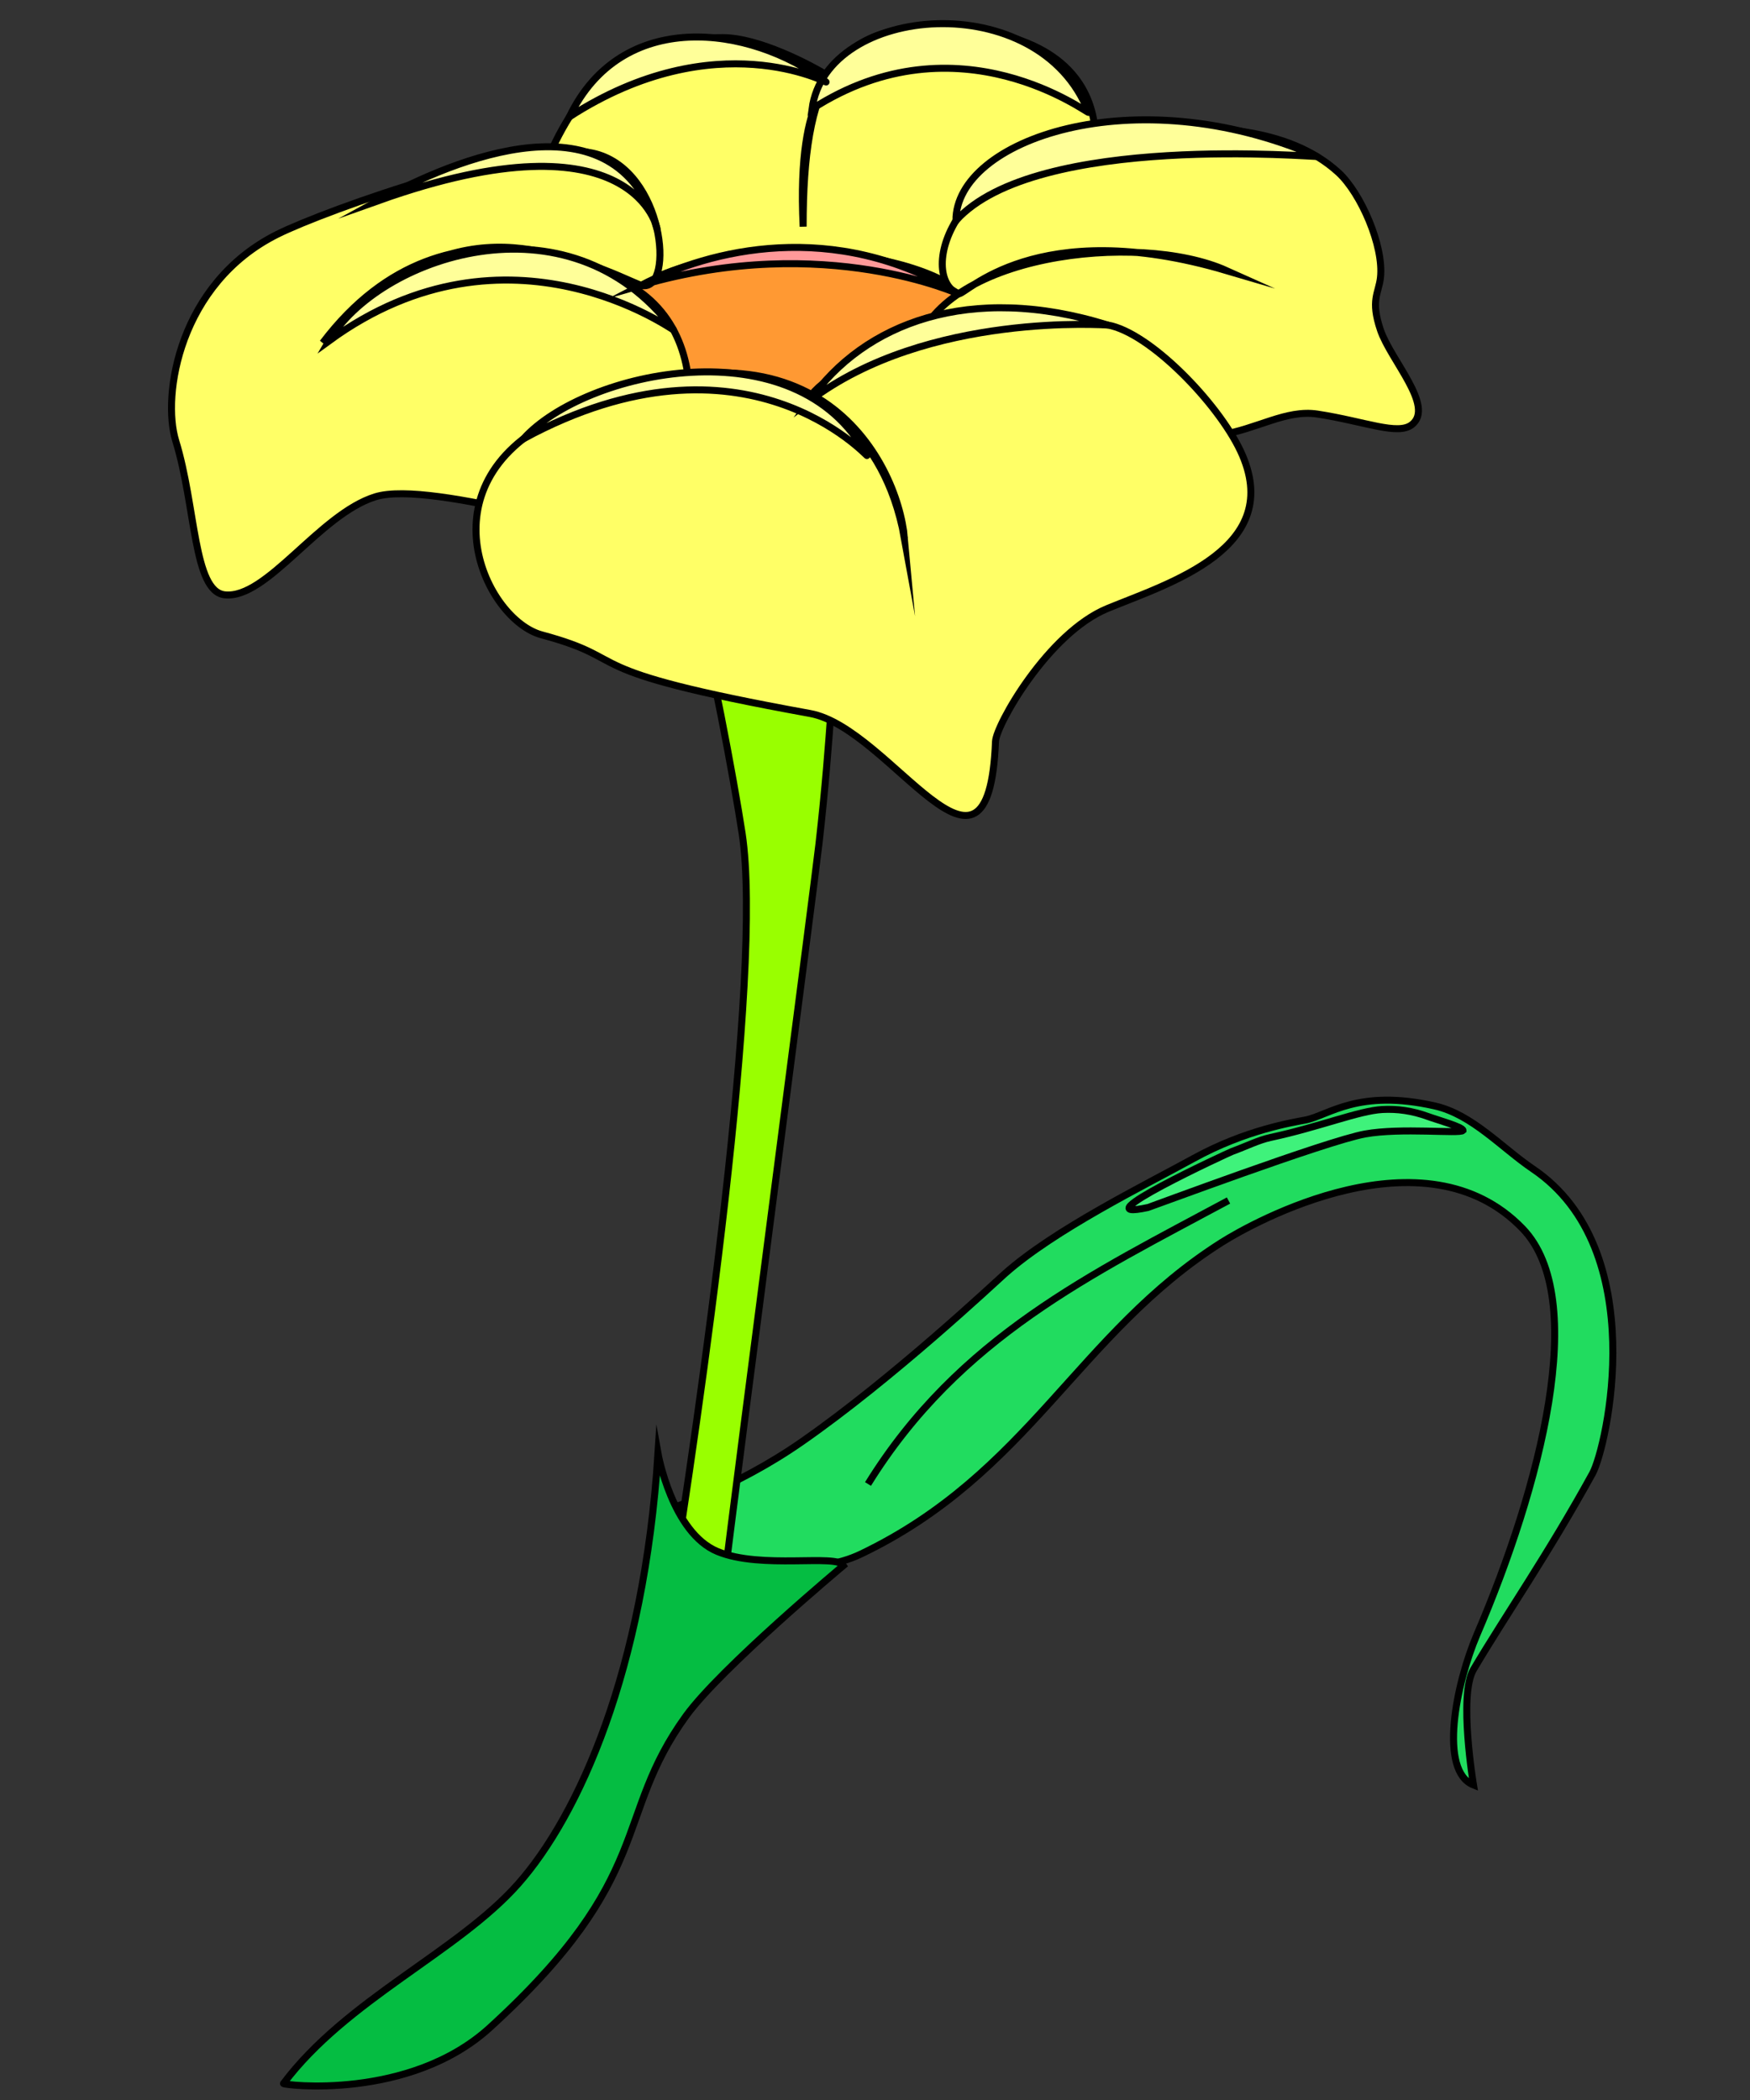 
<svg xmlns="http://www.w3.org/2000/svg" xml:space="preserve" width="500px" height="600px" version="1.1" style="shape-rendering:geometricPrecision; text-rendering:geometricPrecision; image-rendering:optimizeQuality; fill-rule:evenodd; clip-rule:evenodd"
viewBox="0 0 500 600"
 xmlns:xlink="http://www.w3.org/1999/xlink"
 xmlns:xodm="http://www.corel.com/coreldraw/odm/2003">
 <rect x="0" y="0" width="500" height="600" fill="#333333" stroke="none"/>
 <style>
        .str0{stroke:black;stroke-width:2;stroke-miterlimit:22.926}
        .str1{stroke:black;stroke-width:2;stroke-miterlimit:22.926}

        .leafc {fill:none}

        .trunk {fill:rgb(5, 189, 66);}

        .leaf{fill:#21dc5f;
        }
       .leafc {fill:#21dc5f;}
        

        .lightl {fill:#3ff27b;}

        .stem {fill:#99FF00;
          transform-origin: 200px 450px;
          animation: rotacionaai 10s ease-in-out alternate infinite; }
        .center {fill:#FF9933;
          transform-origin: 200px 450px;
          animation: rotacionaai 10s ease-in-out alternate infinite; }
        .lightc {fill:#FF9999;
          transform-origin: 200px 450px;
          animation: rotacionaai 10s ease-in-out alternate infinite; }

        .flower {fill:#FFFF66;
          transform-origin: 200px 450px;
          animation: rotacionaai 10s ease-in-out alternate infinite; }

          .flowerfront {fill:#FFFF66;
            transform-origin: 200px 450px;
            animation: rotacionaai 10s ease-in-out alternate infinite; } 

        .lightf {fill:#FFFF99;
          transform-origin: 200px 450px;
          animation: rotacionaai 10s ease-in-out alternate infinite; }

          .lightffront {fill:#FFFF99;
            transform-origin: 200px 450px;
            animation: rotacionaai 10s ease-in-out alternate infinite; }

          
        .flowerx {fill:#FFFF66;
          transform-origin: 200px 450px;
          animation: rotacionax 10s ease-in-out alternate infinite; }

        @keyframes rotacionaai{
          0%{transform: rotate(0deg)}
          30%{transform: rotate(15deg)}
          40%{transform: rotate(12deg);}
          50%{transform: rotate(15deg);}
          80%{transform: rotate(0deg);}
          100%{transform: rotate(0deg);}
        }
        </style>
 <g id="Layer_x0020_1">
  <path class="leaf str0" d="M191.5 431c0.93,3.36 3.35,9.23 11.5,12 12.07,4.11 29.49,7.48 43,1 48,-23 62,-63 103,-89 8.98,-5.69 58,-33 86,-4 19.25,19.94 5,74 -13,116 -6.01,14.02 -11,39 -1,43 0,0 -4.32,-25.7 0,-33 9.18,-15.51 21.29,-32.87 34,-56 4.06,-7.38 17,-64 -17,-87 -8.89,-6.01 -17.33,-15.57 -28,-18 -22,-5 -30.36,2.69 -37,4 -3.46,0.69 -16.99,2.74 -32,11 -14,7.7 -39.73,20.3 -54,33 -2.71,2.41 -31.88,29.84 -58,48 -18.98,13.2 -37.5,19 -37.5,19z"/>
  <path class="leafc str0" d="M248 424c26,-42 64,-60 103,-81"/>
  <path class="flowerfront str0" d="M229.47 64.75c-2,-41 10.47,-41.05 7.41,-42.94 -5.5,-3.4 -20.14,-11.06 -30.41,-11.06 -14,0 -20,2 -29,7 -15.63,8.68 -29.01,41.55 -23,46 30.99,23 119.25,31.85 152,-3 7.46,-7.95 20,-52 -39,-53 -29.07,-0.49 -38,16 -38,57z"/>
  <path class="lightl str1" d="M418 323c0,-1 -7.17,-2.97 -10,-4 -4.57,-1.66 -8.83,-2.22 -13,-2 -6.77,0.36 -18,5 -32.02,8 -3.39,0.73 -6.9,2.51 -10.98,4 -0.98,0.36 -44.35,20.41 -24,16 0.49,-0.1 51,-19 62,-21 10.27,-1.87 27,0 28,-1z"/>
  <ellipse class="center str0" cx="227.5" cy="92.5" rx="52.5" ry="20.5"/>
  <path class="flower str0" d="M350.42 77.31c-25.37,-11.39 -82.35,-4.59 -89,23 -1.39,5.75 0.54,16.18 8,18 35.41,8.62 60.05,8.98 79,6 10.75,-1.69 19.03,-7.38 28,-6 13.6,2.08 22.96,6.21 27,3 6.54,-5.21 -6.09,-18.41 -9,-27 -2.92,-8.61 -0.51,-10.47 0,-15 1,-9 -5.6,-24.13 -12,-30 -14.45,-13.26 -38.06,-13.78 -57,-12 -55.33,5.18 -63.19,42.2 -51.57,46.63 1.82,0.7 21.83,-22.79 76.57,-6.63z"/>
  <path class="stem str0" d="M206 459c6.06,-49.11 26.48,-204.67 28,-218 3.69,-32.39 3.53,-48.27 6,-65 0.27,-1.85 46.19,-86.96 39,-80 -31,30 -94,20 -104,-2 -3.21,-7.07 18.56,64.15 24,80 3.51,10.23 10.8,49.4 13.04,64.13 6.11,40.16 -12.13,165.12 -20.77,219.81 -2.6,16.47 14.67,1.57 14.73,1.06z"/>
  <path class="flower str0" d="M92.21 97.95c34,-38 62.2,-28.49 84.78,-17.99 32.22,14.99 18.95,61.66 6.22,72.99 -3.18,2.82 -59.69,-16.1 -76,-11 -16,4.99 -31.03,29.33 -43,28 -9,-1 -8.2,-25.16 -14,-44 -4,-13 1,-45.01 29,-59 13.96,-6.98 72.74,-27.87 91,-23 19.5,5.2 22.48,38.56 13.52,37.68 -4.28,-0.41 -54.7,-32.31 -91.52,16.32z"/>
  <path class="flowerfront str0" d="M258.43 153.85c-2,-22 -26.35,-70.82 -100,-34 -38,19 -19.63,57.24 -3.66,61.54 27.66,7.46 6.46,9.72 76.66,22.46 23.2,4.21 51,58 53,8 0.18,-4.67 15,-31 32,-38 17.71,-7.29 51.05,-17.26 38,-45 -6.48,-13.75 -26.02,-33.94 -38,-36 -35,-6 -76,9 -84.51,19.89 -1.29,1.65 20.51,8.11 26.51,41.11z"/>
  <path class="lightffront str1" d="M231.2 114.63c33.82,-25.77 85.6,-21.66 85.23,-21.78 -39.16,-12.16 -69.65,-0.61 -85.23,21.78z"/>
  <path class="lightffront str1" d="M149.59 125.34c63.41,-34.34 98.54,5.62 98.11,4.8 -20.2,-37.64 -80.7,-24.14 -98.11,-4.8z"/>
  <path class="lightf str1" d="M273.12 63.05c22.83,-25.43 103.95,-17.99 103.11,-18.36 -52.23,-22.69 -103.23,-4.69 -103.11,18.36z"/>
  <path class="lightffront str1" d="M232.01 31.13c41.99,-27.13 79.33,1.83 79,0.97 -14.01,-36.1 -75.01,-31.1 -79,-0.97z"/>
  <path class="lightf str1" d="M108.15 57.32c73.85,-26.32 79.81,8.89 79.55,8.01 -11.7,-39.29 -57.96,-19.83 -79.55,-8.01z"/>
  <path class="lightf str1" d="M93.99 97.4c51.46,-37.57 98.97,-2.44 98.42,-3.17 -30.12,-40.16 -84.68,-20.4 -98.42,3.17z"/>
  <path class="lightffront str1" d="M162.69 33.38c42,-27.13 74.05,-9.41 73.32,-9.96 -22.01,-16.42 -58.45,-21.01 -73.32,9.96z"/>
  <path class="lightc str1" d="M183.19 81.5c52.81,-15.38 91.45,2.92 90.66,2.44 -35.55,-21.61 -71.18,-12.59 -90.66,-2.44z"/>
  <path class="trunk str0" d="M81 595.29c-0.25,0.43 36,5 59,-16 47.59,-43.45 35,-60 56,-89 9.97,-13.76 45,-43 45,-43 -1.91,-3.4 -23.46,1.18 -36,-4 -12.97,-5.36 -17,-28 -17,-28 -4,62 -22.66,103.44 -40,123 -17.25,19.46 -49,33 -67,57z"/>
 </g>
</svg>
